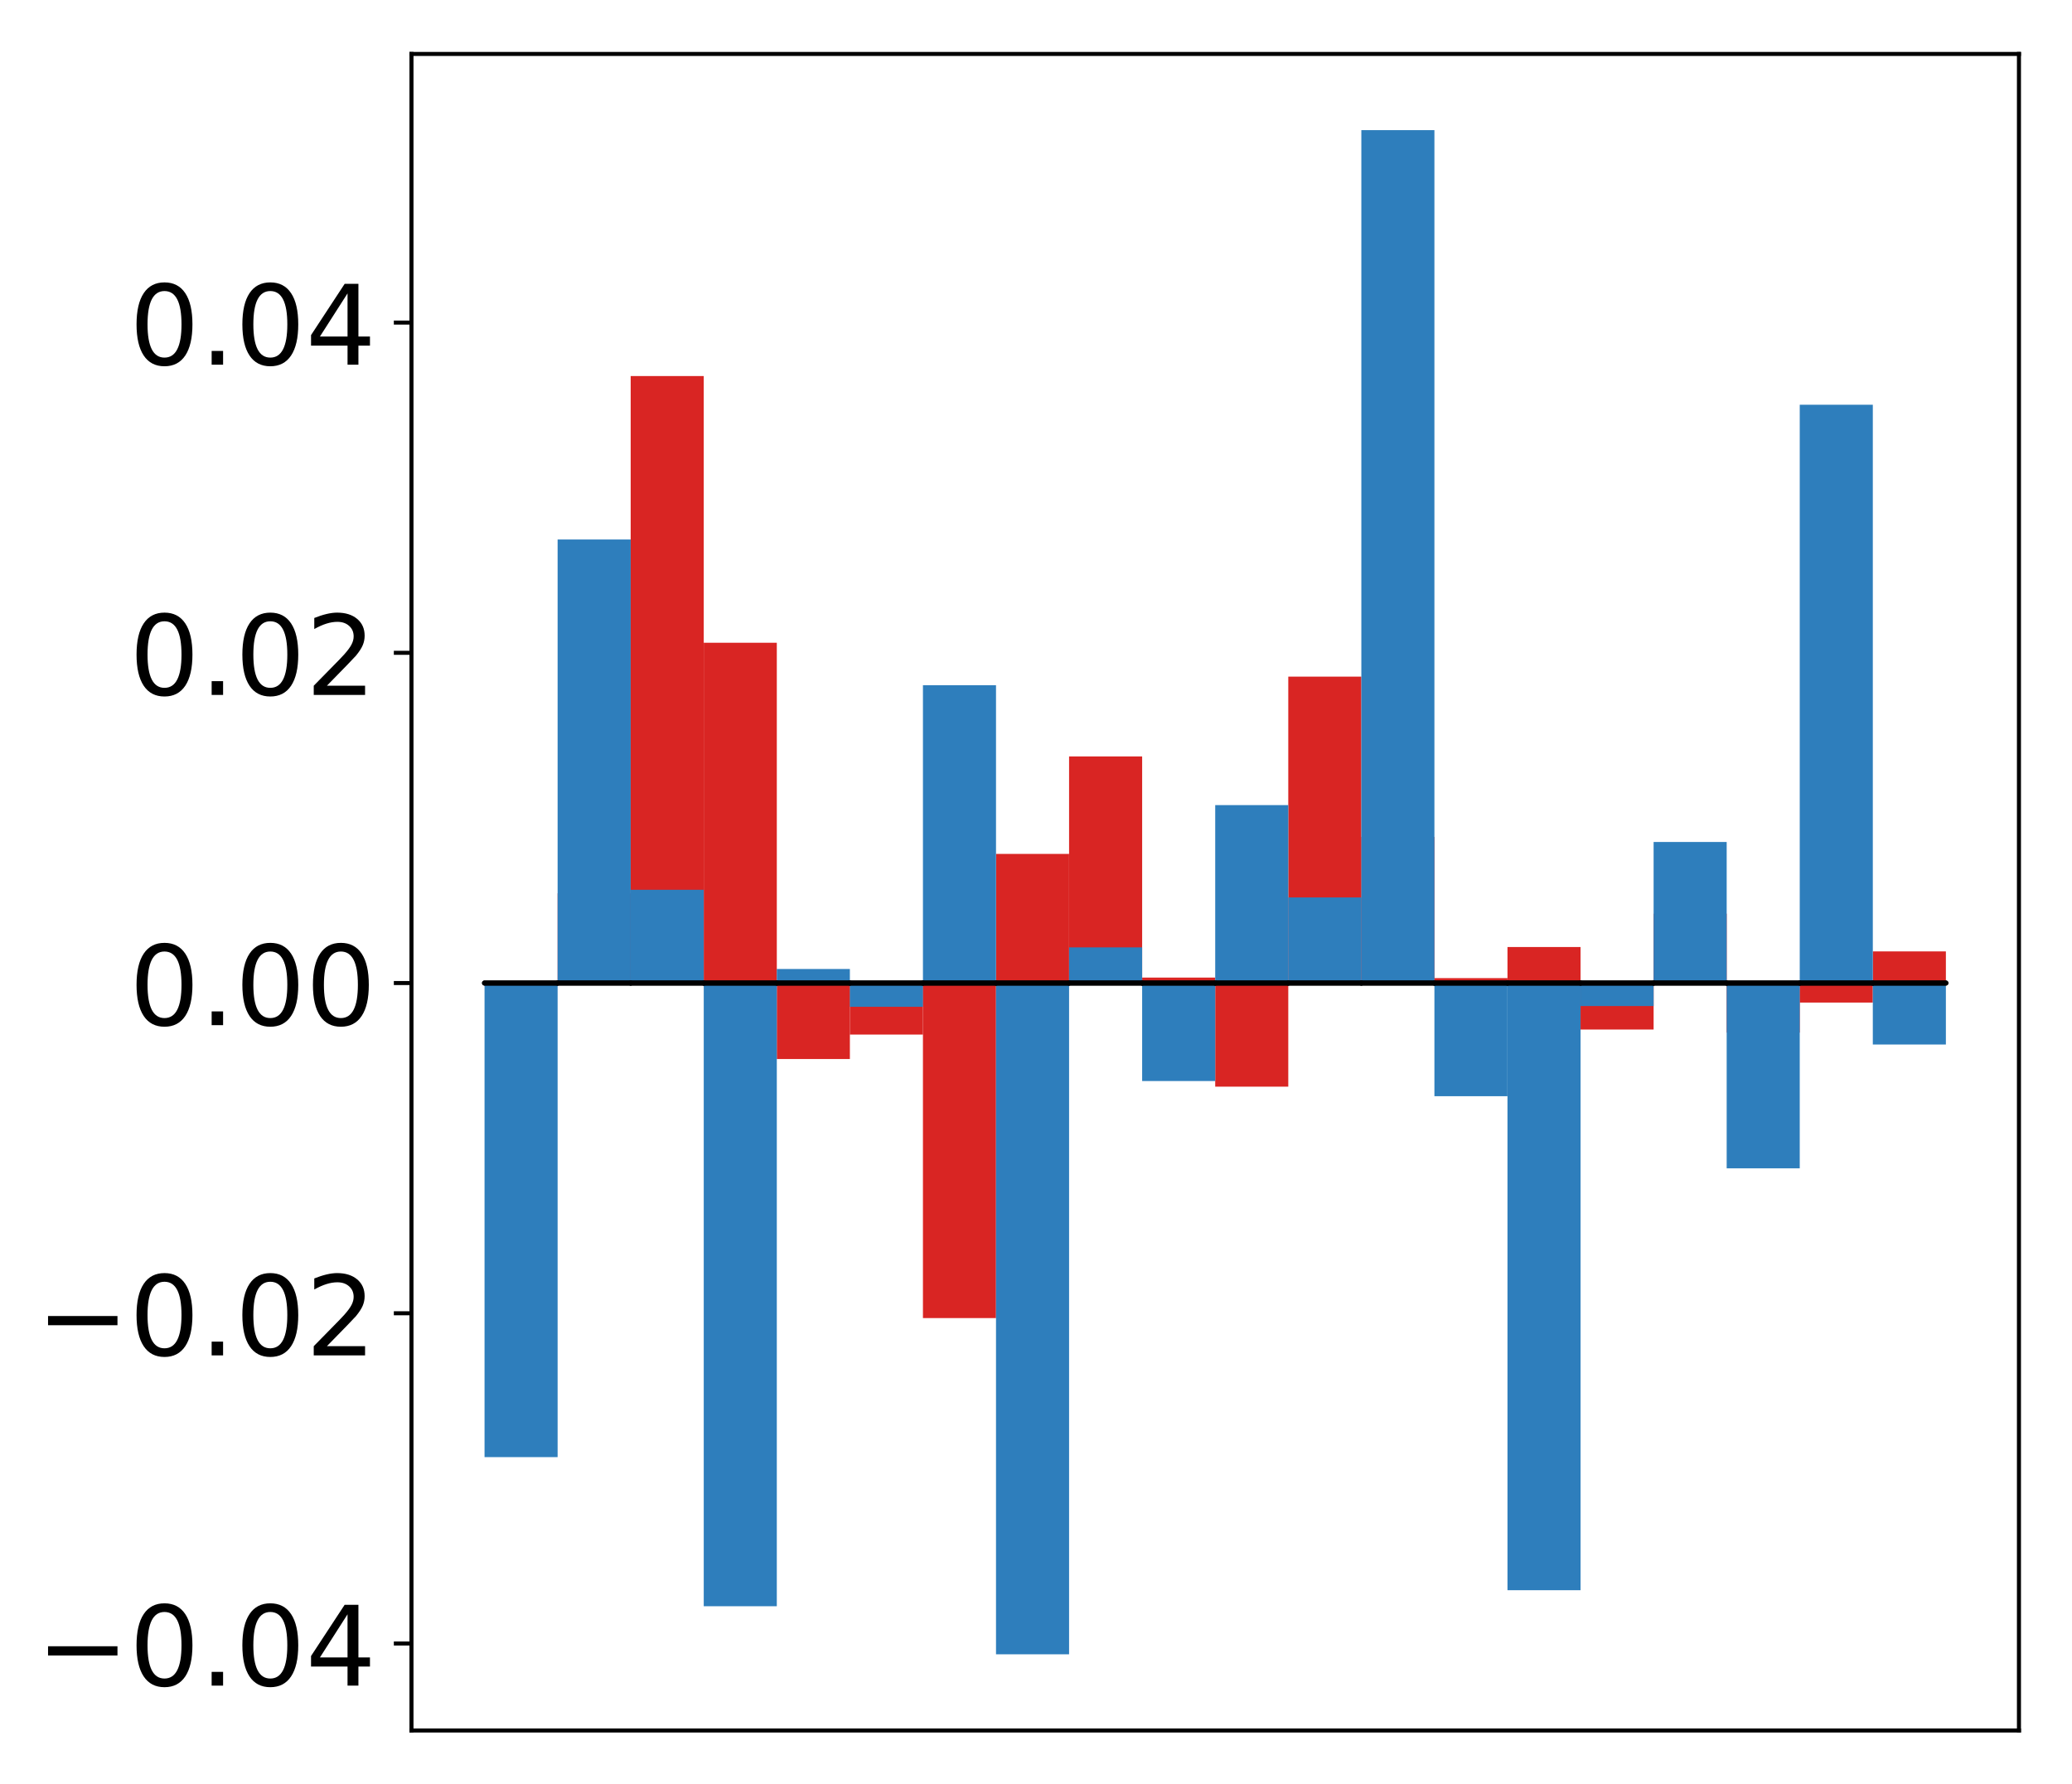<?xml version="1.0" encoding="utf-8" standalone="no"?>
<!DOCTYPE svg PUBLIC "-//W3C//DTD SVG 1.1//EN"
  "http://www.w3.org/Graphics/SVG/1.1/DTD/svg11.dtd">
<!-- Created with matplotlib (http://matplotlib.org/) -->
<svg height="354pt" version="1.1" viewBox="0 0 411 354" width="411pt" xmlns="http://www.w3.org/2000/svg" xmlns:xlink="http://www.w3.org/1999/xlink">
 <defs>
  <style type="text/css">
*{stroke-linecap:butt;stroke-linejoin:round;}
  </style>
 </defs>
 <g id="figure_1">
  <g id="patch_1">
   <path d="M -0 354.04 
L 411.177 354.04 
L 411.177 0 
L -0 0 
z
" style="fill:#ffffff;"/>
  </g>
  <g id="axes_1">
   <g id="patch_2">
    <path d="M 81.62 343.34 
L 400.477 343.34 
L 400.477 10.7 
L 81.62 10.7 
z
" style="fill:#ffffff;"/>
   </g>
   <g id="matplotlib.axis_1"/>
   <g id="matplotlib.axis_2">
    <g id="ytick_1">
     <g id="line2d_1">
      <defs>
       <path d="M 0 0 
L -3.5 0 
" id="m7889e6ee31" style="stroke:#000000;stroke-width:0.8;"/>
      </defs>
      <g>
       <use style="stroke:#000000;stroke-width:0.8;" x="81.62" xlink:href="#m7889e6ee31" y="326.077"/>
      </g>
     </g>
     <g id="text_1">
      <!-- −0.04 -->
      <defs>
       <path d="M 10.594 35.5 
L 73.188 35.5 
L 73.188 27.203 
L 10.594 27.203 
z
" id="DejaVuSans-2212"/>
       <path d="M 31.781 66.406 
Q 24.172 66.406 20.328 58.906 
Q 16.5 51.422 16.5 36.375 
Q 16.5 21.391 20.328 13.891 
Q 24.172 6.391 31.781 6.391 
Q 39.453 6.391 43.281 13.891 
Q 47.125 21.391 47.125 36.375 
Q 47.125 51.422 43.281 58.906 
Q 39.453 66.406 31.781 66.406 
z
M 31.781 74.219 
Q 44.047 74.219 50.516 64.516 
Q 56.984 54.828 56.984 36.375 
Q 56.984 17.969 50.516 8.266 
Q 44.047 -1.422 31.781 -1.422 
Q 19.531 -1.422 13.062 8.266 
Q 6.594 17.969 6.594 36.375 
Q 6.594 54.828 13.062 64.516 
Q 19.531 74.219 31.781 74.219 
z
" id="DejaVuSans-30"/>
       <path d="M 10.688 12.406 
L 21 12.406 
L 21 0 
L 10.688 0 
z
" id="DejaVuSans-2e"/>
       <path d="M 37.797 64.312 
L 12.891 25.391 
L 37.797 25.391 
z
M 35.203 72.906 
L 47.609 72.906 
L 47.609 25.391 
L 58.016 25.391 
L 58.016 17.188 
L 47.609 17.188 
L 47.609 0 
L 37.797 0 
L 37.797 17.188 
L 4.891 17.188 
L 4.891 26.703 
z
" id="DejaVuSans-34"/>
      </defs>
      <g transform="translate(7.2 334.435)scale(0.22 -0.22)">
       <use xlink:href="#DejaVuSans-2212"/>
       <use x="83.789" xlink:href="#DejaVuSans-30"/>
       <use x="147.412" xlink:href="#DejaVuSans-2e"/>
       <use x="179.199" xlink:href="#DejaVuSans-30"/>
       <use x="242.822" xlink:href="#DejaVuSans-34"/>
      </g>
     </g>
    </g>
    <g id="ytick_2">
     <g id="line2d_2">
      <g>
       <use style="stroke:#000000;stroke-width:0.8;" x="81.62" xlink:href="#m7889e6ee31" y="260.557"/>
      </g>
     </g>
     <g id="text_2">
      <!-- −0.02 -->
      <defs>
       <path d="M 19.188 8.297 
L 53.609 8.297 
L 53.609 0 
L 7.328 0 
L 7.328 8.297 
Q 12.938 14.109 22.625 23.891 
Q 32.328 33.688 34.812 36.531 
Q 39.547 41.844 41.422 45.531 
Q 43.312 49.219 43.312 52.781 
Q 43.312 58.594 39.234 62.25 
Q 35.156 65.922 28.609 65.922 
Q 23.969 65.922 18.812 64.312 
Q 13.672 62.703 7.812 59.422 
L 7.812 69.391 
Q 13.766 71.781 18.938 73 
Q 24.125 74.219 28.422 74.219 
Q 39.75 74.219 46.484 68.547 
Q 53.219 62.891 53.219 53.422 
Q 53.219 48.922 51.531 44.891 
Q 49.859 40.875 45.406 35.406 
Q 44.188 33.984 37.641 27.219 
Q 31.109 20.453 19.188 8.297 
z
" id="DejaVuSans-32"/>
      </defs>
      <g transform="translate(7.2 268.915)scale(0.22 -0.22)">
       <use xlink:href="#DejaVuSans-2212"/>
       <use x="83.789" xlink:href="#DejaVuSans-30"/>
       <use x="147.412" xlink:href="#DejaVuSans-2e"/>
       <use x="179.199" xlink:href="#DejaVuSans-30"/>
       <use x="242.822" xlink:href="#DejaVuSans-32"/>
      </g>
     </g>
    </g>
    <g id="ytick_3">
     <g id="line2d_3">
      <g>
       <use style="stroke:#000000;stroke-width:0.8;" x="81.62" xlink:href="#m7889e6ee31" y="195.038"/>
      </g>
     </g>
     <g id="text_3">
      <!-- 0.00 -->
      <g transform="translate(25.635 203.396)scale(0.22 -0.22)">
       <use xlink:href="#DejaVuSans-30"/>
       <use x="63.623" xlink:href="#DejaVuSans-2e"/>
       <use x="95.41" xlink:href="#DejaVuSans-30"/>
       <use x="159.033" xlink:href="#DejaVuSans-30"/>
      </g>
     </g>
    </g>
    <g id="ytick_4">
     <g id="line2d_4">
      <g>
       <use style="stroke:#000000;stroke-width:0.8;" x="81.62" xlink:href="#m7889e6ee31" y="129.518"/>
      </g>
     </g>
     <g id="text_4">
      <!-- 0.02 -->
      <g transform="translate(25.635 137.876)scale(0.22 -0.22)">
       <use xlink:href="#DejaVuSans-30"/>
       <use x="63.623" xlink:href="#DejaVuSans-2e"/>
       <use x="95.41" xlink:href="#DejaVuSans-30"/>
       <use x="159.033" xlink:href="#DejaVuSans-32"/>
      </g>
     </g>
    </g>
    <g id="ytick_5">
     <g id="line2d_5">
      <g>
       <use style="stroke:#000000;stroke-width:0.8;" x="81.62" xlink:href="#m7889e6ee31" y="63.998"/>
      </g>
     </g>
     <g id="text_5">
      <!-- 0.04 -->
      <g transform="translate(25.635 72.357)scale(0.22 -0.22)">
       <use xlink:href="#DejaVuSans-30"/>
       <use x="63.623" xlink:href="#DejaVuSans-2e"/>
       <use x="95.41" xlink:href="#DejaVuSans-30"/>
       <use x="159.033" xlink:href="#DejaVuSans-34"/>
      </g>
     </g>
    </g>
   </g>
   <g id="patch_3">
    <path clip-path="url(#pcd9feddf8a)" d="M 96.113 195.038 
L 110.607 195.038 
L 110.607 195.636 
L 96.113 195.636 
z
" style="fill:#d92523;"/>
   </g>
   <g id="patch_4">
    <path clip-path="url(#pcd9feddf8a)" d="M 110.607 195.038 
L 125.1 195.038 
L 125.1 177.235 
L 110.607 177.235 
z
" style="fill:#d92523;"/>
   </g>
   <g id="patch_5">
    <path clip-path="url(#pcd9feddf8a)" d="M 125.1 195.038 
L 139.594 195.038 
L 139.594 74.61 
L 125.1 74.61 
z
" style="fill:#d92523;"/>
   </g>
   <g id="patch_6">
    <path clip-path="url(#pcd9feddf8a)" d="M 139.594 195.038 
L 154.087 195.038 
L 154.087 127.525 
L 139.594 127.525 
z
" style="fill:#d92523;"/>
   </g>
   <g id="patch_7">
    <path clip-path="url(#pcd9feddf8a)" d="M 154.087 195.038 
L 168.581 195.038 
L 168.581 210.115 
L 154.087 210.115 
z
" style="fill:#d92523;"/>
   </g>
   <g id="patch_8">
    <path clip-path="url(#pcd9feddf8a)" d="M 168.581 195.038 
L 183.074 195.038 
L 183.074 205.262 
L 168.581 205.262 
z
" style="fill:#d92523;"/>
   </g>
   <g id="patch_9">
    <path clip-path="url(#pcd9feddf8a)" d="M 183.074 195.038 
L 197.568 195.038 
L 197.568 261.512 
L 183.074 261.512 
z
" style="fill:#d92523;"/>
   </g>
   <g id="patch_10">
    <path clip-path="url(#pcd9feddf8a)" d="M 197.568 195.038 
L 212.061 195.038 
L 212.061 169.42 
L 197.568 169.42 
z
" style="fill:#d92523;"/>
   </g>
   <g id="patch_11">
    <path clip-path="url(#pcd9feddf8a)" d="M 212.061 195.038 
L 226.555 195.038 
L 226.555 150.08 
L 212.061 150.08 
z
" style="fill:#d92523;"/>
   </g>
   <g id="patch_12">
    <path clip-path="url(#pcd9feddf8a)" d="M 226.555 195.038 
L 241.048 195.038 
L 241.048 193.958 
L 226.555 193.958 
z
" style="fill:#d92523;"/>
   </g>
   <g id="patch_13">
    <path clip-path="url(#pcd9feddf8a)" d="M 241.048 195.038 
L 255.542 195.038 
L 255.542 215.598 
L 241.048 215.598 
z
" style="fill:#d92523;"/>
   </g>
   <g id="patch_14">
    <path clip-path="url(#pcd9feddf8a)" d="M 255.542 195.038 
L 270.035 195.038 
L 270.035 134.247 
L 255.542 134.247 
z
" style="fill:#d92523;"/>
   </g>
   <g id="patch_15">
    <path clip-path="url(#pcd9feddf8a)" d="M 270.035 195.038 
L 284.529 195.038 
L 284.529 166.051 
L 270.035 166.051 
z
" style="fill:#d92523;"/>
   </g>
   <g id="patch_16">
    <path clip-path="url(#pcd9feddf8a)" d="M 284.529 195.038 
L 299.022 195.038 
L 299.022 194.063 
L 284.529 194.063 
z
" style="fill:#d92523;"/>
   </g>
   <g id="patch_17">
    <path clip-path="url(#pcd9feddf8a)" d="M 299.022 195.038 
L 313.516 195.038 
L 313.516 187.894 
L 299.022 187.894 
z
" style="fill:#d92523;"/>
   </g>
   <g id="patch_18">
    <path clip-path="url(#pcd9feddf8a)" d="M 313.516 195.038 
L 328.009 195.038 
L 328.009 204.264 
L 313.516 204.264 
z
" style="fill:#d92523;"/>
   </g>
   <g id="patch_19">
    <path clip-path="url(#pcd9feddf8a)" d="M 328.009 195.038 
L 342.503 195.038 
L 342.503 181.282 
L 328.009 181.282 
z
" style="fill:#d92523;"/>
   </g>
   <g id="patch_20">
    <path clip-path="url(#pcd9feddf8a)" d="M 342.503 195.038 
L 356.996 195.038 
L 356.996 204.872 
L 342.503 204.872 
z
" style="fill:#d92523;"/>
   </g>
   <g id="patch_21">
    <path clip-path="url(#pcd9feddf8a)" d="M 356.996 195.038 
L 371.49 195.038 
L 371.49 198.914 
L 356.996 198.914 
z
" style="fill:#d92523;"/>
   </g>
   <g id="patch_22">
    <path clip-path="url(#pcd9feddf8a)" d="M 371.49 195.038 
L 385.983 195.038 
L 385.983 188.763 
L 371.49 188.763 
z
" style="fill:#d92523;"/>
   </g>
   <g id="patch_23">
    <path clip-path="url(#pcd9feddf8a)" d="M 96.113 195.038 
L 110.607 195.038 
L 110.607 289.099 
L 96.113 289.099 
z
" style="fill:#2e7ebc;"/>
   </g>
   <g id="patch_24">
    <path clip-path="url(#pcd9feddf8a)" d="M 110.607 195.038 
L 125.1 195.038 
L 125.1 107.039 
L 110.607 107.039 
z
" style="fill:#2e7ebc;"/>
   </g>
   <g id="patch_25">
    <path clip-path="url(#pcd9feddf8a)" d="M 125.1 195.038 
L 139.594 195.038 
L 139.594 176.537 
L 125.1 176.537 
z
" style="fill:#2e7ebc;"/>
   </g>
   <g id="patch_26">
    <path clip-path="url(#pcd9feddf8a)" d="M 139.594 195.038 
L 154.087 195.038 
L 154.087 318.683 
L 139.594 318.683 
z
" style="fill:#2e7ebc;"/>
   </g>
   <g id="patch_27">
    <path clip-path="url(#pcd9feddf8a)" d="M 154.087 195.038 
L 168.581 195.038 
L 168.581 192.253 
L 154.087 192.253 
z
" style="fill:#2e7ebc;"/>
   </g>
   <g id="patch_28">
    <path clip-path="url(#pcd9feddf8a)" d="M 168.581 195.038 
L 183.074 195.038 
L 183.074 199.753 
L 168.581 199.753 
z
" style="fill:#2e7ebc;"/>
   </g>
   <g id="patch_29">
    <path clip-path="url(#pcd9feddf8a)" d="M 183.074 195.038 
L 197.568 195.038 
L 197.568 135.946 
L 183.074 135.946 
z
" style="fill:#2e7ebc;"/>
   </g>
   <g id="patch_30">
    <path clip-path="url(#pcd9feddf8a)" d="M 197.568 195.038 
L 212.061 195.038 
L 212.061 328.22 
L 197.568 328.22 
z
" style="fill:#2e7ebc;"/>
   </g>
   <g id="patch_31">
    <path clip-path="url(#pcd9feddf8a)" d="M 212.061 195.038 
L 226.555 195.038 
L 226.555 187.965 
L 212.061 187.965 
z
" style="fill:#2e7ebc;"/>
   </g>
   <g id="patch_32">
    <path clip-path="url(#pcd9feddf8a)" d="M 226.555 195.038 
L 241.048 195.038 
L 241.048 214.483 
L 226.555 214.483 
z
" style="fill:#2e7ebc;"/>
   </g>
   <g id="patch_33">
    <path clip-path="url(#pcd9feddf8a)" d="M 241.048 195.038 
L 255.542 195.038 
L 255.542 159.737 
L 241.048 159.737 
z
" style="fill:#2e7ebc;"/>
   </g>
   <g id="patch_34">
    <path clip-path="url(#pcd9feddf8a)" d="M 255.542 195.038 
L 270.035 195.038 
L 270.035 178.058 
L 255.542 178.058 
z
" style="fill:#2e7ebc;"/>
   </g>
   <g id="patch_35">
    <path clip-path="url(#pcd9feddf8a)" d="M 270.035 195.038 
L 284.529 195.038 
L 284.529 25.82 
L 270.035 25.82 
z
" style="fill:#2e7ebc;"/>
   </g>
   <g id="patch_36">
    <path clip-path="url(#pcd9feddf8a)" d="M 284.529 195.038 
L 299.022 195.038 
L 299.022 217.491 
L 284.529 217.491 
z
" style="fill:#2e7ebc;"/>
   </g>
   <g id="patch_37">
    <path clip-path="url(#pcd9feddf8a)" d="M 299.022 195.038 
L 313.516 195.038 
L 313.516 315.505 
L 299.022 315.505 
z
" style="fill:#2e7ebc;"/>
   </g>
   <g id="patch_38">
    <path clip-path="url(#pcd9feddf8a)" d="M 313.516 195.038 
L 328.009 195.038 
L 328.009 199.602 
L 313.516 199.602 
z
" style="fill:#2e7ebc;"/>
   </g>
   <g id="patch_39">
    <path clip-path="url(#pcd9feddf8a)" d="M 328.009 195.038 
L 342.503 195.038 
L 342.503 167.052 
L 328.009 167.052 
z
" style="fill:#2e7ebc;"/>
   </g>
   <g id="patch_40">
    <path clip-path="url(#pcd9feddf8a)" d="M 342.503 195.038 
L 356.996 195.038 
L 356.996 231.799 
L 342.503 231.799 
z
" style="fill:#2e7ebc;"/>
   </g>
   <g id="patch_41">
    <path clip-path="url(#pcd9feddf8a)" d="M 356.996 195.038 
L 371.49 195.038 
L 371.49 80.302 
L 356.996 80.302 
z
" style="fill:#2e7ebc;"/>
   </g>
   <g id="patch_42">
    <path clip-path="url(#pcd9feddf8a)" d="M 371.49 195.038 
L 385.983 195.038 
L 385.983 207.236 
L 371.49 207.236 
z
" style="fill:#2e7ebc;"/>
   </g>
   <g id="patch_43">
    <path d="M 81.62 343.34 
L 81.62 10.7 
" style="fill:none;stroke:#000000;stroke-linecap:square;stroke-linejoin:miter;stroke-width:0.8;"/>
   </g>
   <g id="patch_44">
    <path d="M 400.477 343.34 
L 400.477 10.7 
" style="fill:none;stroke:#000000;stroke-linecap:square;stroke-linejoin:miter;stroke-width:0.8;"/>
   </g>
   <g id="patch_45">
    <path d="M 81.62 343.34 
L 400.477 343.34 
" style="fill:none;stroke:#000000;stroke-linecap:square;stroke-linejoin:miter;stroke-width:0.8;"/>
   </g>
   <g id="patch_46">
    <path d="M 81.62 10.7 
L 400.477 10.7 
" style="fill:none;stroke:#000000;stroke-linecap:square;stroke-linejoin:miter;stroke-width:0.8;"/>
   </g>
   <g id="patch_47">
    <path clip-path="url(#pcd9feddf8a)" d="M 96.113 195.038 
L 110.607 195.038 
L 110.607 195.038 
L 96.113 195.038 
z
" style="fill:none;stroke:#000000;stroke-linejoin:miter;"/>
   </g>
   <g id="patch_48">
    <path clip-path="url(#pcd9feddf8a)" d="M 110.607 195.038 
L 125.1 195.038 
L 125.1 195.038 
L 110.607 195.038 
z
" style="fill:none;stroke:#000000;stroke-linejoin:miter;"/>
   </g>
   <g id="patch_49">
    <path clip-path="url(#pcd9feddf8a)" d="M 125.1 195.038 
L 139.594 195.038 
L 139.594 195.038 
L 125.1 195.038 
z
" style="fill:none;stroke:#000000;stroke-linejoin:miter;"/>
   </g>
   <g id="patch_50">
    <path clip-path="url(#pcd9feddf8a)" d="M 139.594 195.038 
L 154.087 195.038 
L 154.087 195.038 
L 139.594 195.038 
z
" style="fill:none;stroke:#000000;stroke-linejoin:miter;"/>
   </g>
   <g id="patch_51">
    <path clip-path="url(#pcd9feddf8a)" d="M 154.087 195.038 
L 168.581 195.038 
L 168.581 195.038 
L 154.087 195.038 
z
" style="fill:none;stroke:#000000;stroke-linejoin:miter;"/>
   </g>
   <g id="patch_52">
    <path clip-path="url(#pcd9feddf8a)" d="M 168.581 195.038 
L 183.074 195.038 
L 183.074 195.038 
L 168.581 195.038 
z
" style="fill:none;stroke:#000000;stroke-linejoin:miter;"/>
   </g>
   <g id="patch_53">
    <path clip-path="url(#pcd9feddf8a)" d="M 183.074 195.038 
L 197.568 195.038 
L 197.568 195.038 
L 183.074 195.038 
z
" style="fill:none;stroke:#000000;stroke-linejoin:miter;"/>
   </g>
   <g id="patch_54">
    <path clip-path="url(#pcd9feddf8a)" d="M 197.568 195.038 
L 212.061 195.038 
L 212.061 195.038 
L 197.568 195.038 
z
" style="fill:none;stroke:#000000;stroke-linejoin:miter;"/>
   </g>
   <g id="patch_55">
    <path clip-path="url(#pcd9feddf8a)" d="M 212.061 195.038 
L 226.555 195.038 
L 226.555 195.038 
L 212.061 195.038 
z
" style="fill:none;stroke:#000000;stroke-linejoin:miter;"/>
   </g>
   <g id="patch_56">
    <path clip-path="url(#pcd9feddf8a)" d="M 226.555 195.038 
L 241.048 195.038 
L 241.048 195.038 
L 226.555 195.038 
z
" style="fill:none;stroke:#000000;stroke-linejoin:miter;"/>
   </g>
   <g id="patch_57">
    <path clip-path="url(#pcd9feddf8a)" d="M 241.048 195.038 
L 255.542 195.038 
L 255.542 195.038 
L 241.048 195.038 
z
" style="fill:none;stroke:#000000;stroke-linejoin:miter;"/>
   </g>
   <g id="patch_58">
    <path clip-path="url(#pcd9feddf8a)" d="M 255.542 195.038 
L 270.035 195.038 
L 270.035 195.038 
L 255.542 195.038 
z
" style="fill:none;stroke:#000000;stroke-linejoin:miter;"/>
   </g>
   <g id="patch_59">
    <path clip-path="url(#pcd9feddf8a)" d="M 270.035 195.038 
L 284.529 195.038 
L 284.529 195.038 
L 270.035 195.038 
z
" style="fill:none;stroke:#000000;stroke-linejoin:miter;"/>
   </g>
   <g id="patch_60">
    <path clip-path="url(#pcd9feddf8a)" d="M 284.529 195.038 
L 299.022 195.038 
L 299.022 195.038 
L 284.529 195.038 
z
" style="fill:none;stroke:#000000;stroke-linejoin:miter;"/>
   </g>
   <g id="patch_61">
    <path clip-path="url(#pcd9feddf8a)" d="M 299.022 195.038 
L 313.516 195.038 
L 313.516 195.038 
L 299.022 195.038 
z
" style="fill:none;stroke:#000000;stroke-linejoin:miter;"/>
   </g>
   <g id="patch_62">
    <path clip-path="url(#pcd9feddf8a)" d="M 313.516 195.038 
L 328.009 195.038 
L 328.009 195.038 
L 313.516 195.038 
z
" style="fill:none;stroke:#000000;stroke-linejoin:miter;"/>
   </g>
   <g id="patch_63">
    <path clip-path="url(#pcd9feddf8a)" d="M 328.009 195.038 
L 342.503 195.038 
L 342.503 195.038 
L 328.009 195.038 
z
" style="fill:none;stroke:#000000;stroke-linejoin:miter;"/>
   </g>
   <g id="patch_64">
    <path clip-path="url(#pcd9feddf8a)" d="M 342.503 195.038 
L 356.996 195.038 
L 356.996 195.038 
L 342.503 195.038 
z
" style="fill:none;stroke:#000000;stroke-linejoin:miter;"/>
   </g>
   <g id="patch_65">
    <path clip-path="url(#pcd9feddf8a)" d="M 356.996 195.038 
L 371.49 195.038 
L 371.49 195.038 
L 356.996 195.038 
z
" style="fill:none;stroke:#000000;stroke-linejoin:miter;"/>
   </g>
   <g id="patch_66">
    <path clip-path="url(#pcd9feddf8a)" d="M 371.49 195.038 
L 385.983 195.038 
L 385.983 195.038 
L 371.49 195.038 
z
" style="fill:none;stroke:#000000;stroke-linejoin:miter;"/>
   </g>
   <g id="patch_67">
    <path clip-path="url(#pcd9feddf8a)" d="M 96.113 195.038 
L 110.607 195.038 
L 110.607 195.038 
L 96.113 195.038 
z
" style="fill:none;stroke:#000000;stroke-linejoin:miter;"/>
   </g>
   <g id="patch_68">
    <path clip-path="url(#pcd9feddf8a)" d="M 110.607 195.038 
L 125.1 195.038 
L 125.1 195.038 
L 110.607 195.038 
z
" style="fill:none;stroke:#000000;stroke-linejoin:miter;"/>
   </g>
   <g id="patch_69">
    <path clip-path="url(#pcd9feddf8a)" d="M 125.1 195.038 
L 139.594 195.038 
L 139.594 195.038 
L 125.1 195.038 
z
" style="fill:none;stroke:#000000;stroke-linejoin:miter;"/>
   </g>
   <g id="patch_70">
    <path clip-path="url(#pcd9feddf8a)" d="M 139.594 195.038 
L 154.087 195.038 
L 154.087 195.038 
L 139.594 195.038 
z
" style="fill:none;stroke:#000000;stroke-linejoin:miter;"/>
   </g>
   <g id="patch_71">
    <path clip-path="url(#pcd9feddf8a)" d="M 154.087 195.038 
L 168.581 195.038 
L 168.581 195.038 
L 154.087 195.038 
z
" style="fill:none;stroke:#000000;stroke-linejoin:miter;"/>
   </g>
   <g id="patch_72">
    <path clip-path="url(#pcd9feddf8a)" d="M 168.581 195.038 
L 183.074 195.038 
L 183.074 195.038 
L 168.581 195.038 
z
" style="fill:none;stroke:#000000;stroke-linejoin:miter;"/>
   </g>
   <g id="patch_73">
    <path clip-path="url(#pcd9feddf8a)" d="M 183.074 195.038 
L 197.568 195.038 
L 197.568 195.038 
L 183.074 195.038 
z
" style="fill:none;stroke:#000000;stroke-linejoin:miter;"/>
   </g>
   <g id="patch_74">
    <path clip-path="url(#pcd9feddf8a)" d="M 197.568 195.038 
L 212.061 195.038 
L 212.061 195.038 
L 197.568 195.038 
z
" style="fill:none;stroke:#000000;stroke-linejoin:miter;"/>
   </g>
   <g id="patch_75">
    <path clip-path="url(#pcd9feddf8a)" d="M 212.061 195.038 
L 226.555 195.038 
L 226.555 195.038 
L 212.061 195.038 
z
" style="fill:none;stroke:#000000;stroke-linejoin:miter;"/>
   </g>
   <g id="patch_76">
    <path clip-path="url(#pcd9feddf8a)" d="M 226.555 195.038 
L 241.048 195.038 
L 241.048 195.038 
L 226.555 195.038 
z
" style="fill:none;stroke:#000000;stroke-linejoin:miter;"/>
   </g>
   <g id="patch_77">
    <path clip-path="url(#pcd9feddf8a)" d="M 241.048 195.038 
L 255.542 195.038 
L 255.542 195.038 
L 241.048 195.038 
z
" style="fill:none;stroke:#000000;stroke-linejoin:miter;"/>
   </g>
   <g id="patch_78">
    <path clip-path="url(#pcd9feddf8a)" d="M 255.542 195.038 
L 270.035 195.038 
L 270.035 195.038 
L 255.542 195.038 
z
" style="fill:none;stroke:#000000;stroke-linejoin:miter;"/>
   </g>
   <g id="patch_79">
    <path clip-path="url(#pcd9feddf8a)" d="M 270.035 195.038 
L 284.529 195.038 
L 284.529 195.038 
L 270.035 195.038 
z
" style="fill:none;stroke:#000000;stroke-linejoin:miter;"/>
   </g>
   <g id="patch_80">
    <path clip-path="url(#pcd9feddf8a)" d="M 284.529 195.038 
L 299.022 195.038 
L 299.022 195.038 
L 284.529 195.038 
z
" style="fill:none;stroke:#000000;stroke-linejoin:miter;"/>
   </g>
   <g id="patch_81">
    <path clip-path="url(#pcd9feddf8a)" d="M 299.022 195.038 
L 313.516 195.038 
L 313.516 195.038 
L 299.022 195.038 
z
" style="fill:none;stroke:#000000;stroke-linejoin:miter;"/>
   </g>
   <g id="patch_82">
    <path clip-path="url(#pcd9feddf8a)" d="M 313.516 195.038 
L 328.009 195.038 
L 328.009 195.038 
L 313.516 195.038 
z
" style="fill:none;stroke:#000000;stroke-linejoin:miter;"/>
   </g>
   <g id="patch_83">
    <path clip-path="url(#pcd9feddf8a)" d="M 328.009 195.038 
L 342.503 195.038 
L 342.503 195.038 
L 328.009 195.038 
z
" style="fill:none;stroke:#000000;stroke-linejoin:miter;"/>
   </g>
   <g id="patch_84">
    <path clip-path="url(#pcd9feddf8a)" d="M 342.503 195.038 
L 356.996 195.038 
L 356.996 195.038 
L 342.503 195.038 
z
" style="fill:none;stroke:#000000;stroke-linejoin:miter;"/>
   </g>
   <g id="patch_85">
    <path clip-path="url(#pcd9feddf8a)" d="M 356.996 195.038 
L 371.49 195.038 
L 371.49 195.038 
L 356.996 195.038 
z
" style="fill:none;stroke:#000000;stroke-linejoin:miter;"/>
   </g>
   <g id="patch_86">
    <path clip-path="url(#pcd9feddf8a)" d="M 371.49 195.038 
L 385.983 195.038 
L 385.983 195.038 
L 371.49 195.038 
z
" style="fill:none;stroke:#000000;stroke-linejoin:miter;"/>
   </g>
  </g>
 </g>
 <defs>
  <clipPath id="pcd9feddf8a">
   <rect height="332.64" width="318.857" x="81.62" y="10.7"/>
  </clipPath>
 </defs>
</svg>
